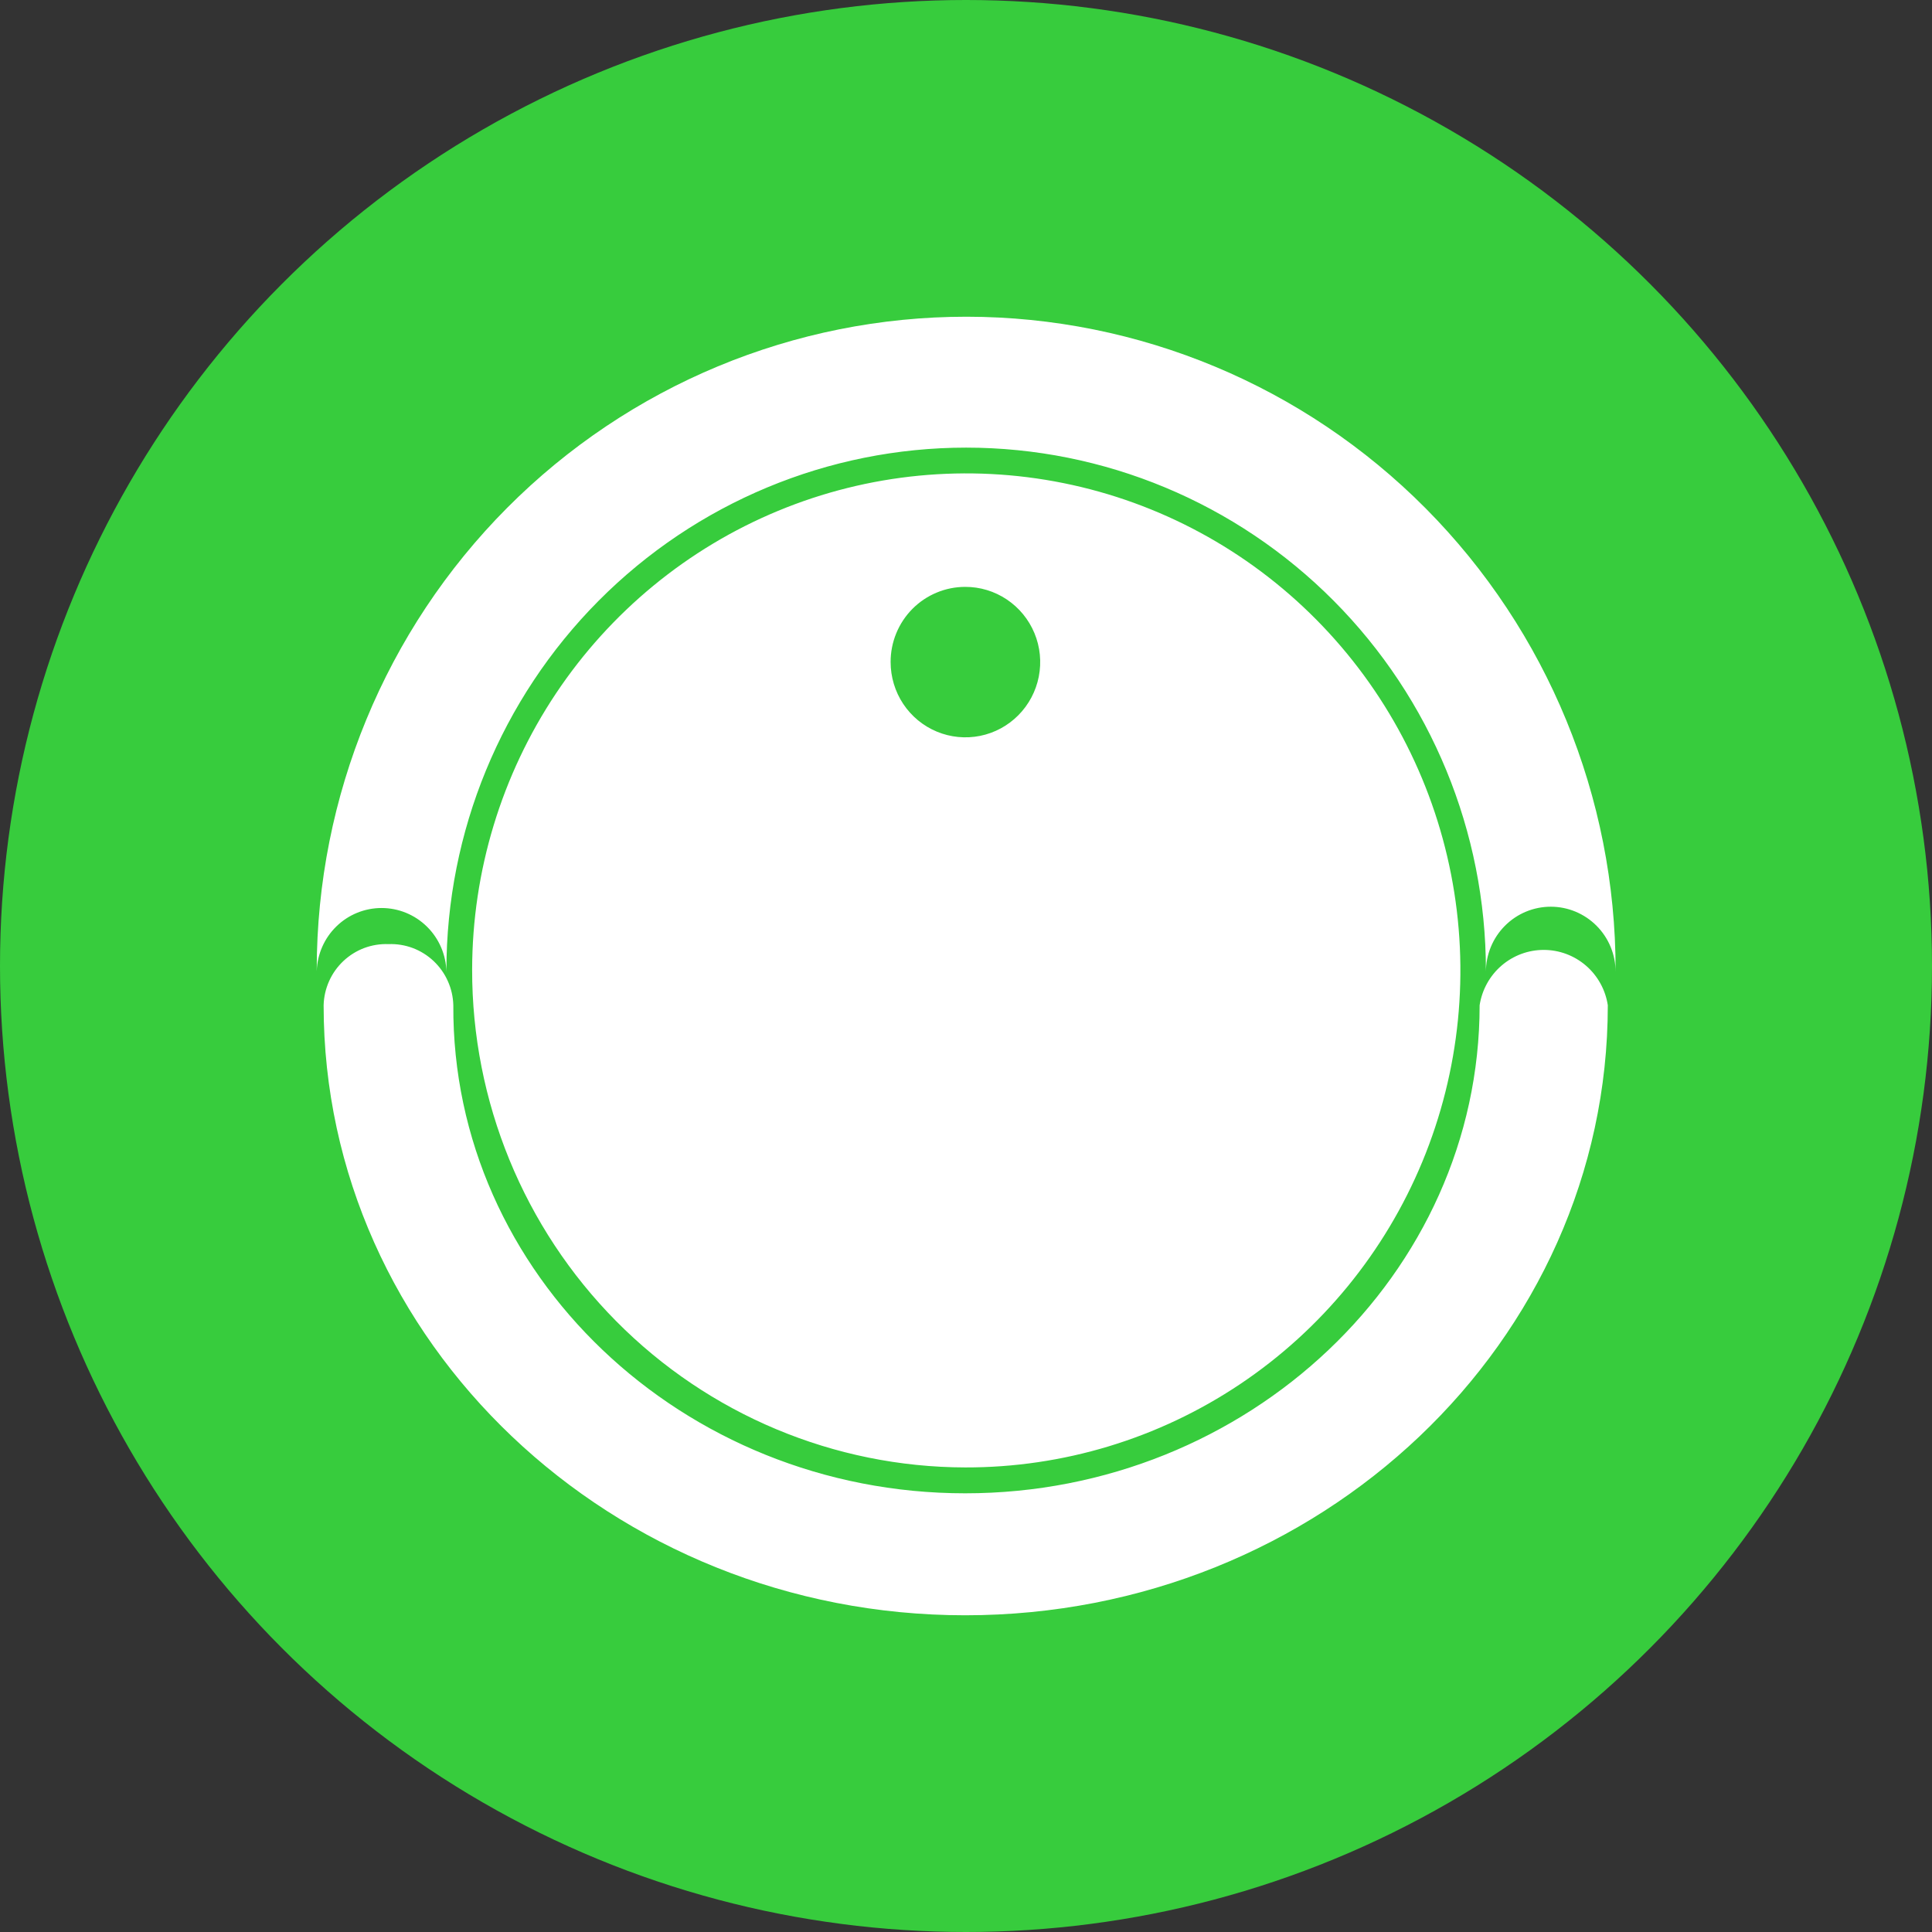 <svg width="61" height="61" viewBox="0 0 61 61" fill="none" xmlns="http://www.w3.org/2000/svg">
<rect x="0" y="0" width="61" height="61" fill="#333333" stroke="none"/>
<circle cx="30.5" cy="30.5" r="30.5" fill="#37CC3D"/>
<g clip-path="url(#clip0_161_536)">
<path d="M12.047 28.669C12.583 28.669 13.098 28.88 13.481 29.258C13.864 29.635 14.084 30.148 14.095 30.687V30.639C14.095 26.262 15.824 22.063 18.901 18.968C21.979 15.872 26.153 14.133 30.505 14.133C34.857 14.133 39.031 15.872 42.109 18.968C45.186 22.063 46.915 26.262 46.915 30.639C46.913 30.655 46.913 30.671 46.915 30.687C46.915 30.141 47.131 29.617 47.515 29.231C47.899 28.845 48.42 28.628 48.963 28.628C49.506 28.628 50.026 28.845 50.41 29.231C50.794 29.617 51.01 30.141 51.01 30.687V30.639C51.014 25.169 48.857 19.922 45.014 16.051C41.171 12.181 35.957 10.004 30.519 10C25.081 9.997 19.863 12.166 16.015 16.032C12.167 19.897 10.004 25.142 10 30.612L10 30.66C10.018 30.126 10.241 29.619 10.623 29.248C11.005 28.876 11.516 28.669 12.047 28.669V28.669ZM30.474 51C19.316 51 10.218 42.358 10.218 31.738C10.225 31.475 10.284 31.217 10.391 30.978C10.498 30.738 10.651 30.523 10.842 30.343C11.032 30.164 11.256 30.024 11.501 29.932C11.745 29.841 12.005 29.799 12.266 29.809C12.527 29.799 12.787 29.841 13.031 29.932C13.276 30.024 13.499 30.164 13.69 30.343C13.88 30.523 14.034 30.738 14.14 30.978C14.248 31.217 14.306 31.475 14.313 31.738C14.265 40.222 21.548 47.149 30.474 47.149C39.401 47.149 46.717 40.222 46.717 31.738C46.792 31.252 47.037 30.808 47.408 30.488C47.779 30.168 48.252 29.992 48.741 29.992C49.23 29.992 49.703 30.168 50.074 30.488C50.445 30.808 50.69 31.252 50.764 31.738C50.764 42.357 41.674 51 30.474 51ZM30.474 46.332C33.56 46.339 36.579 45.425 39.148 43.706C41.718 41.987 43.723 39.54 44.91 36.675C46.097 33.809 46.412 30.655 45.816 27.609C45.22 24.563 43.74 21.764 41.562 19.565C39.384 17.365 36.607 15.865 33.581 15.254C30.556 14.643 27.418 14.947 24.565 16.13C21.712 17.312 19.271 19.32 17.552 21.897C15.833 24.475 14.912 27.508 14.907 30.612C14.9 34.773 16.536 38.766 19.455 41.714C22.374 44.662 26.338 46.323 30.474 46.332V46.332ZM30.474 18.53C30.942 18.528 31.399 18.667 31.788 18.927C32.177 19.187 32.481 19.557 32.661 19.991C32.841 20.425 32.889 20.903 32.798 21.364C32.708 21.825 32.483 22.249 32.153 22.582C31.823 22.915 31.403 23.142 30.945 23.234C30.486 23.326 30.011 23.28 29.579 23.1C29.147 22.921 28.778 22.616 28.518 22.225C28.259 21.835 28.12 21.375 28.12 20.905C28.119 20.593 28.179 20.285 28.297 19.997C28.415 19.709 28.588 19.447 28.807 19.226C29.026 19.005 29.286 18.83 29.572 18.711C29.858 18.591 30.165 18.53 30.474 18.53V18.53Z" fill="white"/>
</g>
<defs>
<clipPath id="clip0_161_536">
<rect width="41" height="41" fill="white" transform="translate(10 10)"/>
</clipPath>
</defs>
</svg>

